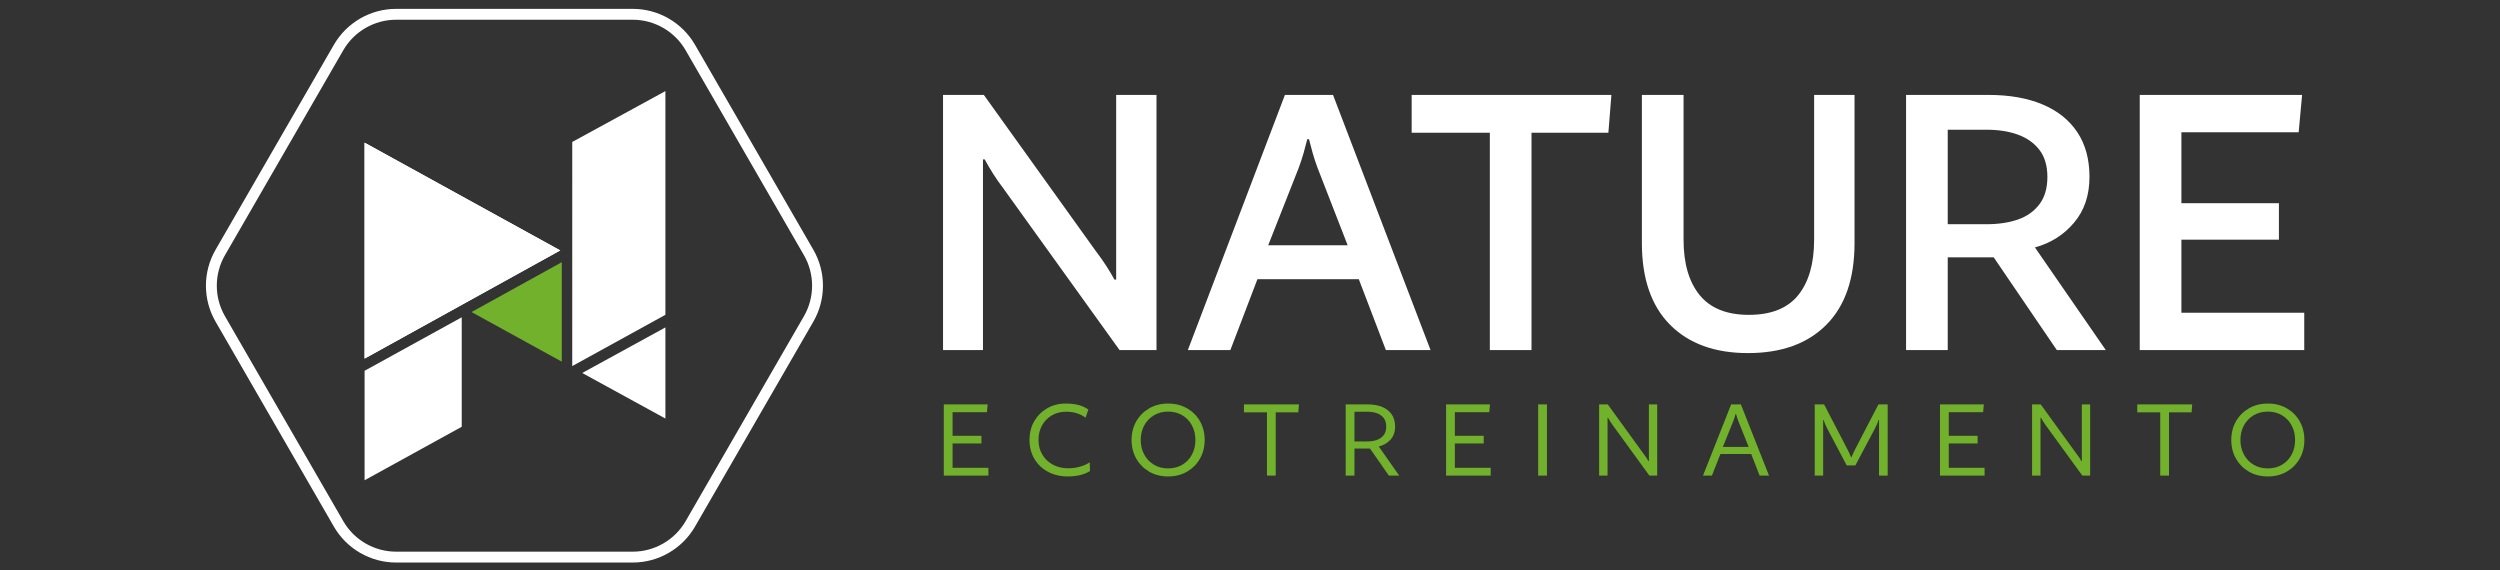 <svg width="206" height="47" viewBox="0 0 206 47" fill="none" xmlns="http://www.w3.org/2000/svg">
<rect x="0" y="0" width="206" height="47" fill="#333333" stroke="none"/>
<g clip-path="url(#clip0_256_848)">
<g clip-path="url(#clip1_256_848)">
<path d="M95.296 7.822V28.847H92.252L82.661 15.503C82.354 15.102 82.071 14.695 81.811 14.282C81.552 13.87 81.328 13.486 81.139 13.132H80.997V28.847H77.706V7.822H81.069L90.307 20.706C90.613 21.108 90.897 21.508 91.157 21.909C91.416 22.311 91.64 22.688 91.83 23.041H91.972V7.822H95.296Z" fill="white"/>
<path d="M117.878 28.847H114.196L111.966 23.007H103.612L101.381 28.847H97.878L105.877 7.822H109.841L117.878 28.847ZM111.047 20.211L108.569 13.839C108.404 13.391 108.269 12.978 108.162 12.601C108.056 12.223 107.955 11.846 107.862 11.468H107.72C107.625 11.846 107.525 12.223 107.419 12.601C107.313 12.978 107.177 13.391 107.012 13.839L104.499 20.211H111.047Z" fill="white"/>
<path d="M126.196 28.847H122.762V10.937H116.32V7.822H132.779L132.531 10.937H126.196V28.847Z" fill="white"/>
<path d="M152.813 7.822V20.033C152.813 22.959 152.04 25.2 150.494 26.758C148.948 28.315 146.796 29.094 144.034 29.094C141.297 29.094 139.155 28.315 137.61 26.758C136.064 25.2 135.292 22.958 135.292 20.033V7.822H138.725V19.75C138.725 21.709 139.168 23.231 140.052 24.316C140.936 25.401 142.287 25.944 144.105 25.944C145.945 25.944 147.301 25.401 148.175 24.316C149.048 23.231 149.484 21.709 149.484 19.75V7.822H152.813Z" fill="white"/>
<path d="M189.693 7.822L189.41 10.901H179.748V16.741H187.783V19.75H179.748V25.767H189.87V28.846H176.314V7.821L189.693 7.822Z" fill="white"/>
<path d="M172.173 14.583C172.173 16.093 171.748 17.349 170.898 18.353C170.049 19.356 168.975 20.034 167.677 20.387L173.518 28.847H169.483L164.28 21.203H160.493V28.847H157.06V7.822H163.856C165.579 7.822 167.059 8.082 168.298 8.602C169.537 9.121 170.493 9.881 171.164 10.884C171.838 11.888 172.173 13.12 172.173 14.583ZM168.705 14.583C168.705 13.663 168.486 12.919 168.05 12.352C167.613 11.785 167.023 11.367 166.28 11.096C165.536 10.824 164.67 10.689 163.678 10.689H160.493V18.476H163.678C164.669 18.476 165.536 18.346 166.28 18.087C167.023 17.827 167.613 17.408 168.05 16.83C168.486 16.253 168.705 15.503 168.705 14.583Z" fill="white"/>
<path d="M81.384 33.322L81.325 33.965H78.492V35.911H80.869V36.543H78.492V38.548H81.444V39.191H77.769V33.324H81.384V33.322Z" fill="#71B12C"/>
<path d="M89.814 38.815C89.589 38.959 89.32 39.069 89.007 39.146C88.693 39.222 88.358 39.26 88.001 39.26C87.38 39.26 86.83 39.132 86.352 38.875C85.873 38.618 85.499 38.262 85.232 37.808C84.964 37.353 84.83 36.837 84.83 36.257C84.83 35.677 84.959 35.164 85.216 34.716C85.474 34.268 85.827 33.912 86.276 33.649C86.725 33.385 87.24 33.253 87.822 33.253C88.225 33.253 88.574 33.293 88.873 33.372C89.169 33.452 89.441 33.577 89.685 33.747L89.447 34.419C89.255 34.268 89.022 34.148 88.748 34.058C88.475 33.97 88.179 33.925 87.862 33.925C87.412 33.925 87.016 34.026 86.673 34.226C86.33 34.427 86.06 34.702 85.865 35.051C85.671 35.401 85.574 35.803 85.574 36.257C85.574 36.705 85.677 37.105 85.886 37.457C86.094 37.809 86.382 38.086 86.752 38.286C87.122 38.487 87.544 38.587 88.02 38.587C88.344 38.587 88.665 38.542 88.987 38.454C89.306 38.364 89.576 38.245 89.794 38.093L89.814 38.815Z" fill="#71B12C"/>
<path d="M96.254 33.253C96.841 33.253 97.362 33.384 97.813 33.644C98.265 33.904 98.621 34.259 98.878 34.711C99.135 35.161 99.265 35.677 99.265 36.257C99.265 36.83 99.135 37.342 98.878 37.792C98.621 38.244 98.265 38.601 97.813 38.864C97.36 39.127 96.841 39.259 96.254 39.259C95.666 39.259 95.145 39.127 94.694 38.864C94.241 38.6 93.886 38.243 93.629 37.792C93.372 37.342 93.242 36.829 93.242 36.257C93.242 35.677 93.372 35.164 93.629 34.716C93.886 34.268 94.242 33.912 94.694 33.649C95.145 33.385 95.665 33.253 96.254 33.253ZM96.254 38.597C96.696 38.597 97.087 38.495 97.427 38.291C97.767 38.088 98.031 37.808 98.219 37.452C98.407 37.096 98.502 36.698 98.502 36.257C98.502 35.815 98.409 35.417 98.219 35.062C98.031 34.706 97.766 34.426 97.427 34.222C97.087 34.019 96.695 33.916 96.254 33.916C95.812 33.916 95.419 34.019 95.08 34.222C94.74 34.427 94.474 34.705 94.283 35.056C94.091 35.408 93.995 35.809 93.995 36.257C93.995 36.698 94.091 37.096 94.283 37.452C94.475 37.808 94.74 38.088 95.08 38.291C95.419 38.495 95.811 38.597 96.254 38.597Z" fill="#71B12C"/>
<path d="M105.119 39.19H104.396V33.975H102.503V33.324H107.031L106.981 33.975H105.119V39.19Z" fill="#71B12C"/>
<path d="M114.957 35.15C114.957 35.597 114.828 35.96 114.571 36.236C114.314 36.513 113.992 36.697 113.61 36.789L115.294 39.19H114.441L112.887 36.958H111.608V39.19H110.885V33.322H112.699C113.161 33.322 113.56 33.393 113.898 33.535C114.234 33.677 114.495 33.883 114.681 34.151C114.864 34.422 114.957 34.754 114.957 35.15ZM114.224 35.15C114.224 34.86 114.155 34.625 114.015 34.443C113.877 34.263 113.69 34.131 113.456 34.048C113.222 33.966 112.952 33.925 112.649 33.925H111.608V36.374H112.649C112.952 36.374 113.222 36.333 113.456 36.251C113.69 36.169 113.877 36.038 114.015 35.856C114.155 35.674 114.224 35.439 114.224 35.15Z" fill="#71B12C"/>
<path d="M122.774 33.322L122.715 33.965H119.881V35.911H122.259V36.543H119.881V38.548H122.834V39.191H119.158V33.324H122.774V33.322Z" fill="#71B12C"/>
<path d="M127.469 33.322V39.19H126.746V33.322H127.469Z" fill="#71B12C"/>
<path d="M136.553 33.322V39.19H135.91L132.907 35.061C132.828 34.95 132.753 34.837 132.68 34.726C132.607 34.615 132.548 34.515 132.502 34.429H132.462V39.19H131.769V33.322H132.481L135.413 37.372C135.499 37.477 135.578 37.585 135.651 37.694C135.724 37.802 135.783 37.902 135.829 37.994H135.869V33.322H136.553Z" fill="#71B12C"/>
<path d="M145.767 39.19H144.994L144.3 37.412H141.764L141.06 39.19H140.327L142.646 33.322H143.448L145.767 39.19ZM144.092 36.829L143.25 34.725C143.204 34.614 143.165 34.507 143.136 34.409C143.106 34.31 143.078 34.212 143.051 34.112H143.012C142.985 34.21 142.957 34.309 142.927 34.409C142.898 34.507 142.859 34.614 142.813 34.725L141.961 36.829H144.092Z" fill="#71B12C"/>
<path d="M155.545 33.322V39.19H154.832V34.616H154.782C154.755 34.721 154.718 34.83 154.668 34.942C154.618 35.055 154.558 35.183 154.485 35.328L152.881 38.35H152.168L150.573 35.328C150.5 35.183 150.44 35.055 150.39 34.942C150.34 34.831 150.299 34.722 150.266 34.616H150.227V39.19H149.533V33.322H150.306L152.178 36.927C152.251 37.053 152.316 37.182 152.376 37.317C152.435 37.453 152.485 37.569 152.525 37.668H152.565C152.604 37.569 152.655 37.453 152.718 37.317C152.781 37.183 152.845 37.053 152.911 36.927L154.783 33.322H155.545Z" fill="#71B12C"/>
<path d="M163.47 33.322L163.411 33.965H160.578V35.911H162.955V36.543H160.578V38.548H163.53V39.191H159.855V33.324H163.47V33.322Z" fill="#71B12C"/>
<path d="M172.228 33.322V39.19H171.584L168.582 35.061C168.503 34.95 168.427 34.837 168.354 34.726C168.282 34.615 168.223 34.515 168.177 34.429H168.137V39.19H167.443V33.322H168.156L171.088 37.372C171.174 37.477 171.253 37.585 171.326 37.694C171.399 37.802 171.458 37.902 171.504 37.994H171.543V33.322H172.228Z" fill="#71B12C"/>
<path d="M178.726 39.19H178.003V33.975H176.11V33.324H180.638L180.588 33.975H178.726V39.19Z" fill="#71B12C"/>
<path d="M186.869 33.253C187.456 33.253 187.977 33.384 188.429 33.644C188.88 33.904 189.236 34.259 189.493 34.711C189.751 35.161 189.88 35.677 189.88 36.257C189.88 36.83 189.751 37.342 189.493 37.792C189.236 38.244 188.88 38.601 188.429 38.864C187.976 39.127 187.456 39.259 186.869 39.259C186.281 39.259 185.761 39.127 185.309 38.864C184.856 38.6 184.501 38.243 184.244 37.792C183.987 37.342 183.858 36.829 183.858 36.257C183.858 35.677 183.987 35.164 184.244 34.716C184.501 34.268 184.857 33.912 185.309 33.649C185.762 33.385 186.281 33.253 186.869 33.253ZM186.869 38.597C187.311 38.597 187.702 38.495 188.042 38.291C188.383 38.088 188.646 37.808 188.834 37.452C189.022 37.096 189.117 36.698 189.117 36.257C189.117 35.815 189.024 35.417 188.834 35.062C188.646 34.706 188.381 34.426 188.042 34.222C187.702 34.019 187.31 33.916 186.869 33.916C186.426 33.916 186.034 34.019 185.695 34.222C185.355 34.427 185.089 34.705 184.898 35.056C184.706 35.408 184.61 35.809 184.61 36.257C184.61 36.698 184.706 37.096 184.898 37.452C185.09 37.808 185.355 38.088 185.695 38.291C186.036 38.495 186.427 38.597 186.869 38.597Z" fill="#71B12C"/>
<path d="M52.145 46.353H32.637C30.529 46.353 28.567 45.219 27.513 43.394L17.76 26.5C16.706 24.674 16.706 22.408 17.76 20.583L27.513 3.689C28.567 1.864 30.529 0.73 32.637 0.73H52.145C54.251 0.73 56.215 1.864 57.268 3.689L67.022 20.583C68.075 22.409 68.075 24.675 67.022 26.5L57.268 43.394C56.215 45.219 54.252 46.353 52.145 46.353ZM32.637 1.626C30.849 1.626 29.183 2.588 28.289 4.136L18.535 21.031C17.642 22.579 17.642 24.503 18.535 26.052L28.289 42.947C29.182 44.495 30.848 45.457 32.637 45.457H52.145C53.932 45.457 55.598 44.495 56.493 42.947L66.246 26.052C67.14 24.504 67.14 22.58 66.246 21.031L56.493 4.136C55.598 2.588 53.932 1.626 52.145 1.626H32.637Z" fill="white"/>
<path d="M46.292 29.802V21.603L38.854 25.712L46.292 29.802Z" fill="#71B12C"/>
<path d="M54.829 7.507L47.154 11.697L47.152 30.165L54.829 25.94V7.507Z" fill="white"/>
<path d="M38.046 26.145L30.042 30.552V39.573L38.046 35.166V26.145Z" fill="white"/>
<path d="M30.042 11.758V29.547L46.162 20.634L30.042 11.758Z" fill="white"/>
<path d="M30.042 11.758L46.162 20.635L30.042 29.547V11.758Z" fill="white"/>
<path d="M54.829 34.488V26.979L47.975 30.734L54.829 34.488Z" fill="white"/>
</g>
</g>
<defs>
<clipPath id="clip0_256_848">
<rect width="204.88" height="45.623" fill="white" transform="translate(0.985 0.73)"/>
</clipPath>
<clipPath id="clip1_256_848">
<rect width="172.91" height="45.623" fill="white" transform="translate(16.97 0.73)"/>
</clipPath>
</defs>
</svg>
